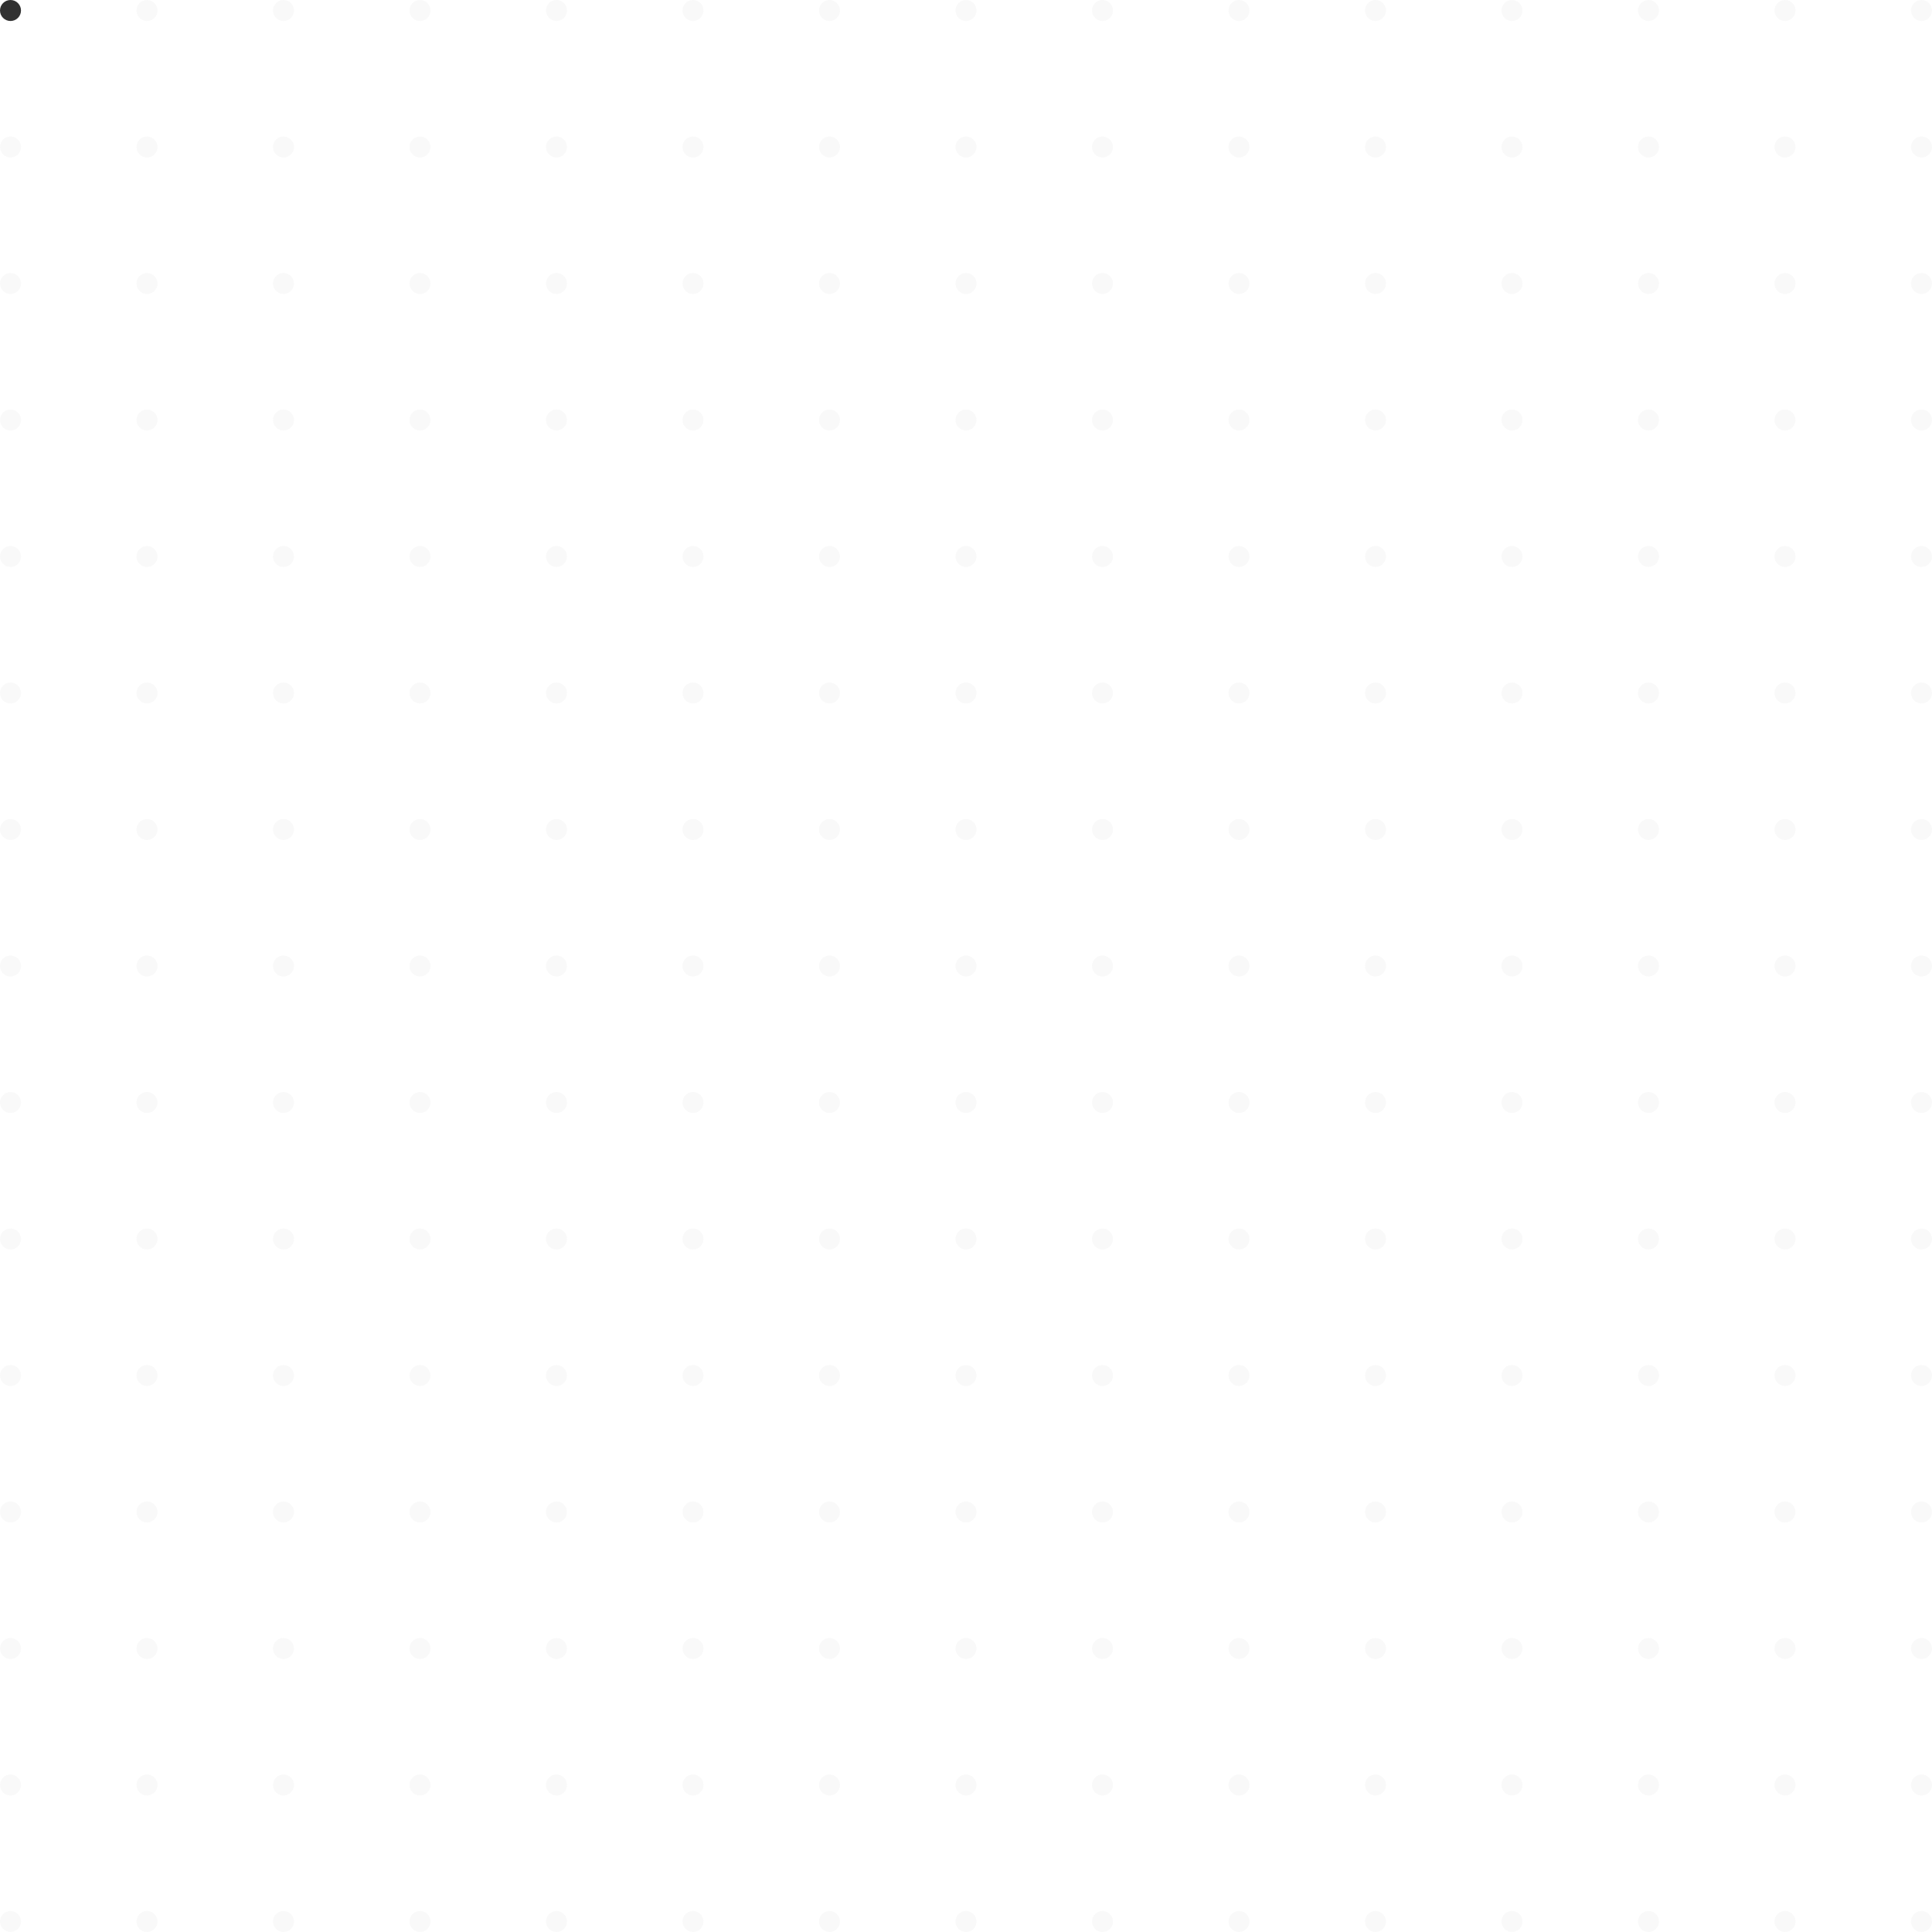 <svg width="368" height="368" viewBox="0 0 368 368" fill="none" xmlns="http://www.w3.org/2000/svg">
<circle cx="2" cy="2" r="2" fill="#313131"/>
<circle cx="2" cy="28" r="2" fill="#D9D9D9" fill-opacity="0.15"/>
<circle cx="2" cy="54" r="2" fill="#D9D9D9" fill-opacity="0.15"/>
<circle cx="2" cy="80" r="2" fill="#D9D9D9" fill-opacity="0.15"/>
<circle cx="2" cy="106" r="2" fill="#D9D9D9" fill-opacity="0.15"/>
<circle cx="2" cy="132" r="2" fill="#D9D9D9" fill-opacity="0.15"/>
<circle cx="2" cy="158" r="2" fill="#D9D9D9" fill-opacity="0.15"/>
<circle cx="2" cy="184" r="2" fill="#D9D9D9" fill-opacity="0.15"/>
<circle cx="2" cy="210" r="2" fill="#D9D9D9" fill-opacity="0.15"/>
<circle cx="2" cy="236" r="2" fill="#D9D9D9" fill-opacity="0.15"/>
<circle cx="2" cy="262" r="2" fill="#D9D9D9" fill-opacity="0.15"/>
<circle cx="2" cy="288" r="2" fill="#D9D9D9" fill-opacity="0.15"/>
<circle cx="2" cy="314" r="2" fill="#D9D9D9" fill-opacity="0.15"/>
<circle cx="2" cy="340" r="2" fill="#D9D9D9" fill-opacity="0.15"/>
<circle cx="2" cy="366" r="2" fill="#D9D9D9" fill-opacity="0.15"/>
<circle cx="28" cy="2" r="2" fill="#D9D9D9" fill-opacity="0.15"/>
<circle cx="28" cy="28" r="2" fill="#D9D9D9" fill-opacity="0.15"/>
<circle cx="28" cy="54" r="2" fill="#D9D9D9" fill-opacity="0.15"/>
<circle cx="28" cy="80" r="2" fill="#D9D9D9" fill-opacity="0.15"/>
<circle cx="28" cy="106" r="2" fill="#D9D9D9" fill-opacity="0.15"/>
<circle cx="28" cy="132" r="2" fill="#D9D9D9" fill-opacity="0.15"/>
<circle cx="28" cy="158" r="2" fill="#D9D9D9" fill-opacity="0.15"/>
<circle cx="28" cy="184" r="2" fill="#D9D9D9" fill-opacity="0.15"/>
<circle cx="28" cy="210" r="2" fill="#D9D9D9" fill-opacity="0.15"/>
<circle cx="28" cy="236" r="2" fill="#D9D9D9" fill-opacity="0.15"/>
<circle cx="28" cy="262" r="2" fill="#D9D9D9" fill-opacity="0.15"/>
<circle cx="28" cy="288" r="2" fill="#D9D9D9" fill-opacity="0.15"/>
<circle cx="28" cy="314" r="2" fill="#D9D9D9" fill-opacity="0.15"/>
<circle cx="28" cy="340" r="2" fill="#D9D9D9" fill-opacity="0.15"/>
<circle cx="28" cy="366" r="2" fill="#D9D9D9" fill-opacity="0.15"/>
<circle cx="54" cy="2" r="2" fill="#D9D9D9" fill-opacity="0.15"/>
<circle cx="54" cy="28" r="2" fill="#D9D9D9" fill-opacity="0.15"/>
<circle cx="54" cy="54" r="2" fill="#D9D9D9" fill-opacity="0.15"/>
<circle cx="54" cy="80" r="2" fill="#D9D9D9" fill-opacity="0.15"/>
<circle cx="54" cy="106" r="2" fill="#D9D9D9" fill-opacity="0.15"/>
<circle cx="54" cy="132" r="2" fill="#D9D9D9" fill-opacity="0.15"/>
<circle cx="54" cy="158" r="2" fill="#D9D9D9" fill-opacity="0.15"/>
<circle cx="54" cy="184" r="2" fill="#D9D9D9" fill-opacity="0.15"/>
<circle cx="54" cy="210" r="2" fill="#D9D9D9" fill-opacity="0.15"/>
<circle cx="54" cy="236" r="2" fill="#D9D9D9" fill-opacity="0.15"/>
<circle cx="54" cy="262" r="2" fill="#D9D9D9" fill-opacity="0.15"/>
<circle cx="54" cy="288" r="2" fill="#D9D9D9" fill-opacity="0.15"/>
<circle cx="54" cy="314" r="2" fill="#D9D9D9" fill-opacity="0.15"/>
<circle cx="54" cy="340" r="2" fill="#D9D9D9" fill-opacity="0.15"/>
<circle cx="54" cy="366" r="2" fill="#D9D9D9" fill-opacity="0.15"/>
<circle cx="80" cy="2" r="2" fill="#D9D9D9" fill-opacity="0.15"/>
<circle cx="80" cy="28" r="2" fill="#D9D9D9" fill-opacity="0.15"/>
<circle cx="80" cy="54" r="2" fill="#D9D9D9" fill-opacity="0.15"/>
<circle cx="80" cy="80" r="2" fill="#D9D9D9" fill-opacity="0.15"/>
<circle cx="80" cy="106" r="2" fill="#D9D9D9" fill-opacity="0.15"/>
<circle cx="80" cy="132" r="2" fill="#D9D9D9" fill-opacity="0.15"/>
<circle cx="80" cy="158" r="2" fill="#D9D9D9" fill-opacity="0.15"/>
<circle cx="80" cy="184" r="2" fill="#D9D9D9" fill-opacity="0.15"/>
<circle cx="80" cy="210" r="2" fill="#D9D9D9" fill-opacity="0.15"/>
<circle cx="80" cy="236" r="2" fill="#D9D9D9" fill-opacity="0.15"/>
<circle cx="80" cy="262" r="2" fill="#D9D9D9" fill-opacity="0.15"/>
<circle cx="80" cy="288" r="2" fill="#D9D9D9" fill-opacity="0.15"/>
<circle cx="80" cy="314" r="2" fill="#D9D9D9" fill-opacity="0.15"/>
<circle cx="80" cy="340" r="2" fill="#D9D9D9" fill-opacity="0.15"/>
<circle cx="80" cy="366" r="2" fill="#D9D9D9" fill-opacity="0.15"/>
<circle cx="106" cy="2" r="2" fill="#D9D9D9" fill-opacity="0.15"/>
<circle cx="106" cy="28" r="2" fill="#D9D9D9" fill-opacity="0.15"/>
<circle cx="106" cy="54" r="2" fill="#D9D9D9" fill-opacity="0.15"/>
<circle cx="106" cy="80" r="2" fill="#D9D9D9" fill-opacity="0.15"/>
<circle cx="106" cy="106" r="2" fill="#D9D9D9" fill-opacity="0.15"/>
<circle cx="106" cy="132" r="2" fill="#D9D9D9" fill-opacity="0.15"/>
<circle cx="106" cy="158" r="2" fill="#D9D9D9" fill-opacity="0.15"/>
<circle cx="106" cy="184" r="2" fill="#D9D9D9" fill-opacity="0.15"/>
<circle cx="106" cy="210" r="2" fill="#D9D9D9" fill-opacity="0.15"/>
<circle cx="106" cy="236" r="2" fill="#D9D9D9" fill-opacity="0.15"/>
<circle cx="106" cy="262" r="2" fill="#D9D9D9" fill-opacity="0.15"/>
<circle cx="106" cy="288" r="2" fill="#D9D9D9" fill-opacity="0.15"/>
<circle cx="106" cy="314" r="2" fill="#D9D9D9" fill-opacity="0.15"/>
<circle cx="106" cy="340" r="2" fill="#D9D9D9" fill-opacity="0.15"/>
<circle cx="106" cy="366" r="2" fill="#D9D9D9" fill-opacity="0.15"/>
<circle cx="132" cy="2" r="2" fill="#D9D9D9" fill-opacity="0.15"/>
<circle cx="132" cy="28" r="2" fill="#D9D9D9" fill-opacity="0.15"/>
<circle cx="132" cy="54" r="2" fill="#D9D9D9" fill-opacity="0.15"/>
<circle cx="132" cy="80" r="2" fill="#D9D9D9" fill-opacity="0.15"/>
<circle cx="132" cy="106" r="2" fill="#D9D9D9" fill-opacity="0.15"/>
<circle cx="132" cy="132" r="2" fill="#D9D9D9" fill-opacity="0.15"/>
<circle cx="132" cy="158" r="2" fill="#D9D9D9" fill-opacity="0.15"/>
<circle cx="132" cy="184" r="2" fill="#D9D9D9" fill-opacity="0.15"/>
<circle cx="132" cy="210" r="2" fill="#D9D9D9" fill-opacity="0.15"/>
<circle cx="132" cy="236" r="2" fill="#D9D9D9" fill-opacity="0.15"/>
<circle cx="132" cy="262" r="2" fill="#D9D9D9" fill-opacity="0.15"/>
<circle cx="132" cy="288" r="2" fill="#D9D9D9" fill-opacity="0.15"/>
<circle cx="132" cy="314" r="2" fill="#D9D9D9" fill-opacity="0.15"/>
<circle cx="132" cy="340" r="2" fill="#D9D9D9" fill-opacity="0.15"/>
<circle cx="132" cy="366" r="2" fill="#D9D9D9" fill-opacity="0.15"/>
<circle cx="158" cy="2" r="2" fill="#D9D9D9" fill-opacity="0.15"/>
<circle cx="158" cy="28" r="2" fill="#D9D9D9" fill-opacity="0.15"/>
<circle cx="158" cy="54" r="2" fill="#D9D9D9" fill-opacity="0.15"/>
<circle cx="158" cy="80" r="2" fill="#D9D9D9" fill-opacity="0.15"/>
<circle cx="158" cy="106" r="2" fill="#D9D9D9" fill-opacity="0.15"/>
<circle cx="158" cy="132" r="2" fill="#D9D9D9" fill-opacity="0.15"/>
<circle cx="158" cy="158" r="2" fill="#D9D9D9" fill-opacity="0.15"/>
<circle cx="158" cy="184" r="2" fill="#D9D9D9" fill-opacity="0.15"/>
<circle cx="158" cy="210" r="2" fill="#D9D9D9" fill-opacity="0.15"/>
<circle cx="158" cy="236" r="2" fill="#D9D9D9" fill-opacity="0.15"/>
<circle cx="158" cy="262" r="2" fill="#D9D9D9" fill-opacity="0.15"/>
<circle cx="158" cy="288" r="2" fill="#D9D9D9" fill-opacity="0.15"/>
<circle cx="158" cy="314" r="2" fill="#D9D9D9" fill-opacity="0.15"/>
<circle cx="158" cy="340" r="2" fill="#D9D9D9" fill-opacity="0.15"/>
<circle cx="158" cy="366" r="2" fill="#D9D9D9" fill-opacity="0.15"/>
<circle cx="184" cy="2" r="2" fill="#D9D9D9" fill-opacity="0.15"/>
<circle cx="184" cy="28" r="2" fill="#D9D9D9" fill-opacity="0.15"/>
<circle cx="184" cy="54" r="2" fill="#D9D9D9" fill-opacity="0.15"/>
<circle cx="184" cy="80" r="2" fill="#D9D9D9" fill-opacity="0.15"/>
<circle cx="184" cy="106" r="2" fill="#D9D9D9" fill-opacity="0.15"/>
<circle cx="184" cy="132" r="2" fill="#D9D9D9" fill-opacity="0.15"/>
<circle cx="184" cy="158" r="2" fill="#D9D9D9" fill-opacity="0.15"/>
<circle cx="184" cy="184" r="2" fill="#D9D9D9" fill-opacity="0.15"/>
<circle cx="184" cy="210" r="2" fill="#D9D9D9" fill-opacity="0.15"/>
<circle cx="184" cy="236" r="2" fill="#D9D9D9" fill-opacity="0.15"/>
<circle cx="184" cy="262" r="2" fill="#D9D9D9" fill-opacity="0.15"/>
<circle cx="184" cy="288" r="2" fill="#D9D9D9" fill-opacity="0.15"/>
<circle cx="184" cy="314" r="2" fill="#D9D9D9" fill-opacity="0.15"/>
<circle cx="184" cy="340" r="2" fill="#D9D9D9" fill-opacity="0.15"/>
<circle cx="184" cy="366" r="2" fill="#D9D9D9" fill-opacity="0.15"/>
<circle cx="210" cy="2" r="2" fill="#D9D9D9" fill-opacity="0.15"/>
<circle cx="210" cy="28" r="2" fill="#D9D9D9" fill-opacity="0.15"/>
<circle cx="210" cy="54" r="2" fill="#D9D9D9" fill-opacity="0.15"/>
<circle cx="210" cy="80" r="2" fill="#D9D9D9" fill-opacity="0.15"/>
<circle cx="210" cy="106" r="2" fill="#D9D9D9" fill-opacity="0.15"/>
<circle cx="210" cy="132" r="2" fill="#D9D9D9" fill-opacity="0.15"/>
<circle cx="210" cy="158" r="2" fill="#D9D9D9" fill-opacity="0.15"/>
<circle cx="210" cy="184" r="2" fill="#D9D9D9" fill-opacity="0.15"/>
<circle cx="210" cy="210" r="2" fill="#D9D9D9" fill-opacity="0.15"/>
<circle cx="210" cy="236" r="2" fill="#D9D9D9" fill-opacity="0.15"/>
<circle cx="210" cy="262" r="2" fill="#D9D9D9" fill-opacity="0.15"/>
<circle cx="210" cy="288" r="2" fill="#D9D9D9" fill-opacity="0.15"/>
<circle cx="210" cy="314" r="2" fill="#D9D9D9" fill-opacity="0.15"/>
<circle cx="210" cy="340" r="2" fill="#D9D9D9" fill-opacity="0.15"/>
<circle cx="210" cy="366" r="2" fill="#D9D9D9" fill-opacity="0.15"/>
<circle cx="236" cy="2" r="2" fill="#D9D9D9" fill-opacity="0.15"/>
<circle cx="236" cy="28" r="2" fill="#D9D9D9" fill-opacity="0.15"/>
<circle cx="236" cy="54" r="2" fill="#D9D9D9" fill-opacity="0.15"/>
<circle cx="236" cy="80" r="2" fill="#D9D9D9" fill-opacity="0.15"/>
<circle cx="236" cy="106" r="2" fill="#D9D9D9" fill-opacity="0.15"/>
<circle cx="236" cy="132" r="2" fill="#D9D9D9" fill-opacity="0.15"/>
<circle cx="236" cy="158" r="2" fill="#D9D9D9" fill-opacity="0.15"/>
<circle cx="236" cy="184" r="2" fill="#D9D9D9" fill-opacity="0.15"/>
<circle cx="236" cy="210" r="2" fill="#D9D9D9" fill-opacity="0.15"/>
<circle cx="236" cy="236" r="2" fill="#D9D9D9" fill-opacity="0.15"/>
<circle cx="236" cy="262" r="2" fill="#D9D9D9" fill-opacity="0.15"/>
<circle cx="236" cy="288" r="2" fill="#D9D9D9" fill-opacity="0.15"/>
<circle cx="236" cy="314" r="2" fill="#D9D9D9" fill-opacity="0.15"/>
<circle cx="236" cy="340" r="2" fill="#D9D9D9" fill-opacity="0.15"/>
<circle cx="236" cy="366" r="2" fill="#D9D9D9" fill-opacity="0.15"/>
<circle cx="262" cy="2" r="2" fill="#D9D9D9" fill-opacity="0.15"/>
<circle cx="262" cy="28" r="2" fill="#D9D9D9" fill-opacity="0.15"/>
<circle cx="262" cy="54" r="2" fill="#D9D9D9" fill-opacity="0.15"/>
<circle cx="262" cy="80" r="2" fill="#D9D9D9" fill-opacity="0.15"/>
<circle cx="262" cy="106" r="2" fill="#D9D9D9" fill-opacity="0.15"/>
<circle cx="262" cy="132" r="2" fill="#D9D9D9" fill-opacity="0.15"/>
<circle cx="262" cy="158" r="2" fill="#D9D9D9" fill-opacity="0.15"/>
<circle cx="262" cy="184" r="2" fill="#D9D9D9" fill-opacity="0.15"/>
<circle cx="262" cy="210" r="2" fill="#D9D9D9" fill-opacity="0.15"/>
<circle cx="262" cy="236" r="2" fill="#D9D9D9" fill-opacity="0.15"/>
<circle cx="262" cy="262" r="2" fill="#D9D9D9" fill-opacity="0.15"/>
<circle cx="262" cy="288" r="2" fill="#D9D9D9" fill-opacity="0.15"/>
<circle cx="262" cy="314" r="2" fill="#D9D9D9" fill-opacity="0.15"/>
<circle cx="262" cy="340" r="2" fill="#D9D9D9" fill-opacity="0.15"/>
<circle cx="262" cy="366" r="2" fill="#D9D9D9" fill-opacity="0.15"/>
<circle cx="288" cy="2" r="2" fill="#D9D9D9" fill-opacity="0.15"/>
<circle cx="288" cy="28" r="2" fill="#D9D9D9" fill-opacity="0.15"/>
<circle cx="288" cy="54" r="2" fill="#D9D9D9" fill-opacity="0.15"/>
<circle cx="288" cy="80" r="2" fill="#D9D9D9" fill-opacity="0.15"/>
<circle cx="288" cy="106" r="2" fill="#D9D9D9" fill-opacity="0.15"/>
<circle cx="288" cy="132" r="2" fill="#D9D9D9" fill-opacity="0.15"/>
<circle cx="288" cy="158" r="2" fill="#D9D9D9" fill-opacity="0.15"/>
<circle cx="288" cy="184" r="2" fill="#D9D9D9" fill-opacity="0.15"/>
<circle cx="288" cy="210" r="2" fill="#D9D9D9" fill-opacity="0.15"/>
<circle cx="288" cy="236" r="2" fill="#D9D9D9" fill-opacity="0.15"/>
<circle cx="288" cy="262" r="2" fill="#D9D9D9" fill-opacity="0.15"/>
<circle cx="288" cy="288" r="2" fill="#D9D9D9" fill-opacity="0.15"/>
<circle cx="288" cy="314" r="2" fill="#D9D9D9" fill-opacity="0.15"/>
<circle cx="288" cy="340" r="2" fill="#D9D9D9" fill-opacity="0.15"/>
<circle cx="288" cy="366" r="2" fill="#D9D9D9" fill-opacity="0.15"/>
<circle cx="314" cy="2" r="2" fill="#D9D9D9" fill-opacity="0.15"/>
<circle cx="314" cy="28" r="2" fill="#D9D9D9" fill-opacity="0.15"/>
<circle cx="314" cy="54" r="2" fill="#D9D9D9" fill-opacity="0.15"/>
<circle cx="314" cy="80" r="2" fill="#D9D9D9" fill-opacity="0.15"/>
<circle cx="314" cy="106" r="2" fill="#D9D9D9" fill-opacity="0.15"/>
<circle cx="314" cy="132" r="2" fill="#D9D9D9" fill-opacity="0.15"/>
<circle cx="314" cy="158" r="2" fill="#D9D9D9" fill-opacity="0.15"/>
<circle cx="314" cy="184" r="2" fill="#D9D9D9" fill-opacity="0.15"/>
<circle cx="314" cy="210" r="2" fill="#D9D9D9" fill-opacity="0.15"/>
<circle cx="314" cy="236" r="2" fill="#D9D9D9" fill-opacity="0.15"/>
<circle cx="314" cy="262" r="2" fill="#D9D9D9" fill-opacity="0.15"/>
<circle cx="314" cy="288" r="2" fill="#D9D9D9" fill-opacity="0.15"/>
<circle cx="314" cy="314" r="2" fill="#D9D9D9" fill-opacity="0.15"/>
<circle cx="314" cy="340" r="2" fill="#D9D9D9" fill-opacity="0.15"/>
<circle cx="314" cy="366" r="2" fill="#D9D9D9" fill-opacity="0.15"/>
<circle cx="340" cy="2" r="2" fill="#D9D9D9" fill-opacity="0.15"/>
<circle cx="340" cy="28" r="2" fill="#D9D9D9" fill-opacity="0.15"/>
<circle cx="340" cy="54" r="2" fill="#D9D9D9" fill-opacity="0.15"/>
<circle cx="340" cy="80" r="2" fill="#D9D9D9" fill-opacity="0.15"/>
<circle cx="340" cy="106" r="2" fill="#D9D9D9" fill-opacity="0.15"/>
<circle cx="340" cy="132" r="2" fill="#D9D9D9" fill-opacity="0.15"/>
<circle cx="340" cy="158" r="2" fill="#D9D9D9" fill-opacity="0.15"/>
<circle cx="340" cy="184" r="2" fill="#D9D9D9" fill-opacity="0.15"/>
<circle cx="340" cy="210" r="2" fill="#D9D9D9" fill-opacity="0.15"/>
<circle cx="340" cy="236" r="2" fill="#D9D9D9" fill-opacity="0.15"/>
<circle cx="340" cy="262" r="2" fill="#D9D9D9" fill-opacity="0.15"/>
<circle cx="340" cy="288" r="2" fill="#D9D9D9" fill-opacity="0.15"/>
<circle cx="340" cy="314" r="2" fill="#D9D9D9" fill-opacity="0.15"/>
<circle cx="340" cy="340" r="2" fill="#D9D9D9" fill-opacity="0.15"/>
<circle cx="340" cy="366" r="2" fill="#D9D9D9" fill-opacity="0.15"/>
<circle cx="366" cy="2" r="2" fill="#D9D9D9" fill-opacity="0.15"/>
<circle cx="366" cy="28" r="2" fill="#D9D9D9" fill-opacity="0.15"/>
<circle cx="366" cy="54" r="2" fill="#D9D9D9" fill-opacity="0.15"/>
<circle cx="366" cy="80" r="2" fill="#D9D9D9" fill-opacity="0.15"/>
<circle cx="366" cy="106" r="2" fill="#D9D9D9" fill-opacity="0.15"/>
<circle cx="366" cy="132" r="2" fill="#D9D9D9" fill-opacity="0.15"/>
<circle cx="366" cy="158" r="2" fill="#D9D9D9" fill-opacity="0.15"/>
<circle cx="366" cy="184" r="2" fill="#D9D9D9" fill-opacity="0.15"/>
<circle cx="366" cy="210" r="2" fill="#D9D9D9" fill-opacity="0.15"/>
<circle cx="366" cy="236" r="2" fill="#D9D9D9" fill-opacity="0.15"/>
<circle cx="366" cy="262" r="2" fill="#D9D9D9" fill-opacity="0.15"/>
<circle cx="366" cy="288" r="2" fill="#D9D9D9" fill-opacity="0.15"/>
<circle cx="366" cy="314" r="2" fill="#D9D9D9" fill-opacity="0.15"/>
<circle cx="366" cy="340" r="2" fill="#D9D9D9" fill-opacity="0.15"/>
<circle cx="366" cy="366" r="2" fill="#D9D9D9" fill-opacity="0.15"/>
</svg>
